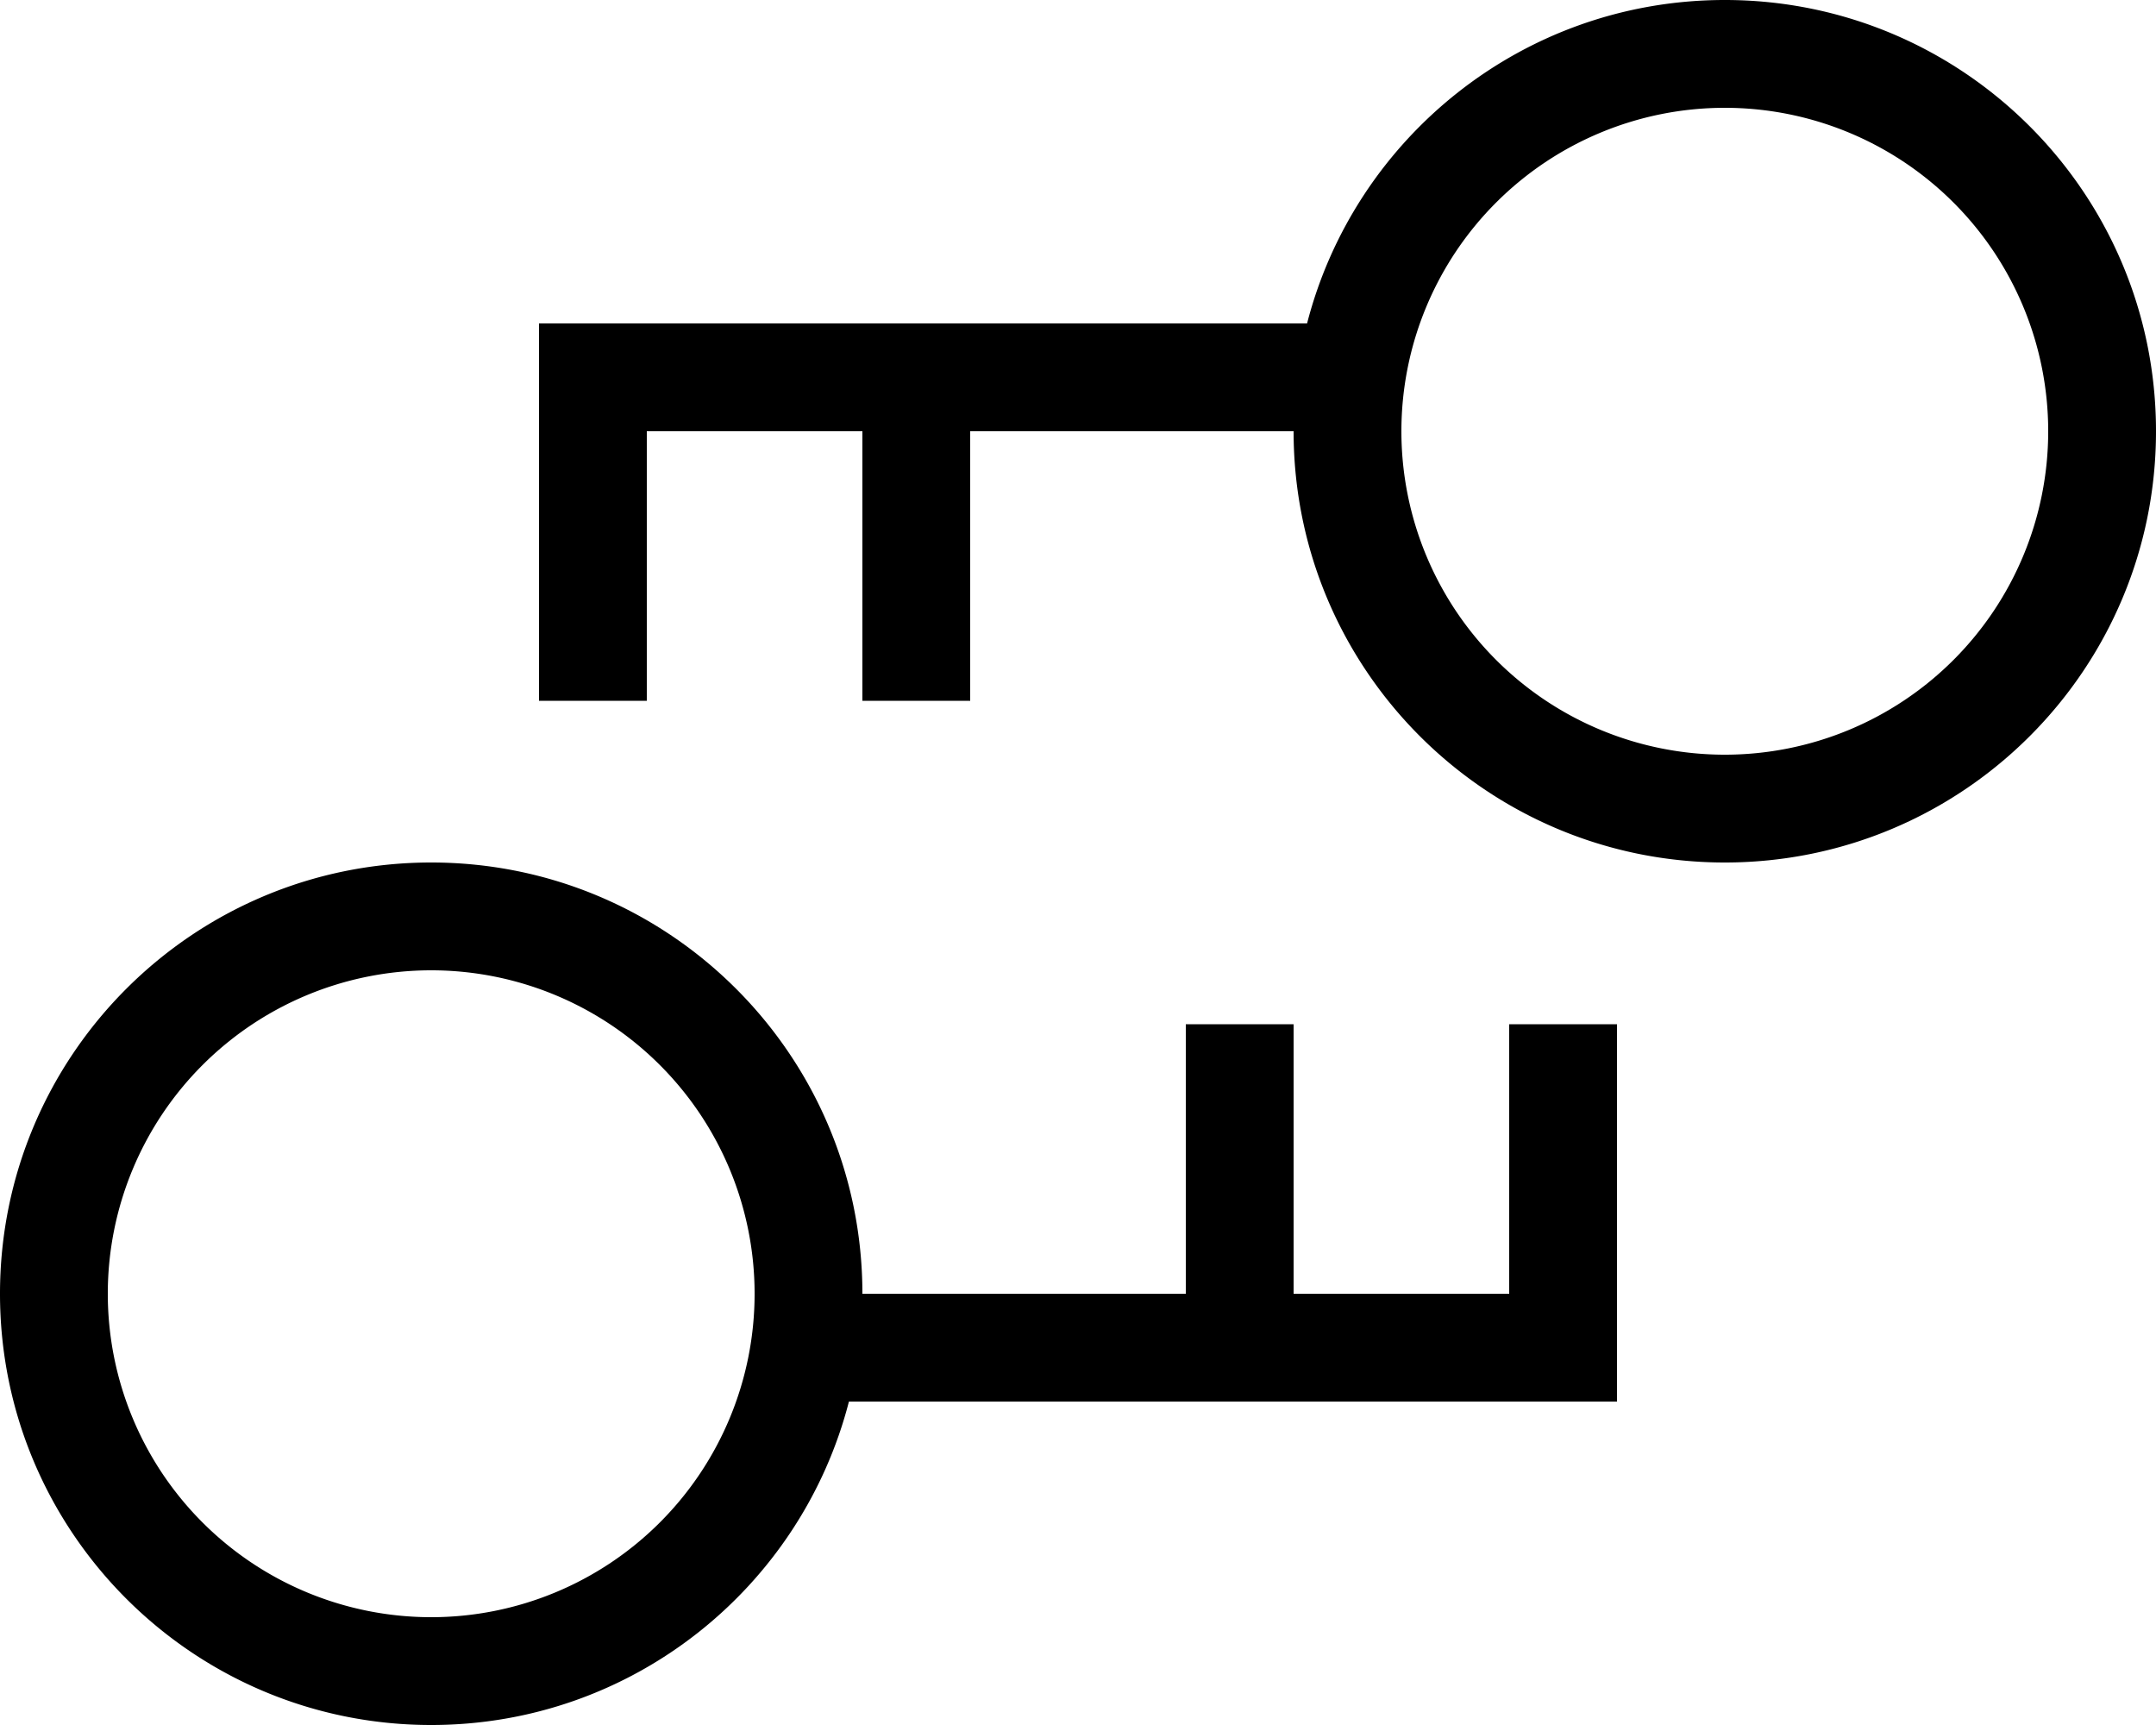 <svg xmlns="http://www.w3.org/2000/svg" viewBox="0 0 640 512"><!--! Font Awesome Pro 7.0.0 by @fontawesome - https://fontawesome.com License - https://fontawesome.com/license (Commercial License) Copyright 2025 Fonticons, Inc. --><path fill="currentColor" d="M608 128a96 96 0 1 0 -192 0 96 96 0 1 0 192 0zm32 0c0 70.7-57.3 128-128 128S384 198.7 384 128l0 0-96 0 0 80-32 0 0-80-64 0c0 50.7 0 77.3 0 80l-32 0 0-16 0-80 0-16 228 0c14.2-55.2 64.3-96 124-96 70.7 0 128 57.3 128 128zM32 384a96 96 0 1 0 192 0 96 96 0 1 0 -192 0zM0 384c0-70.7 57.3-128 128-128s128 57.3 128 128l96 0 0-80 32 0 0 80 64 0c0-50.7 0-77.3 0-80l32 0 0 16 0 80 0 16-228 0c-14.2 55.2-64.3 96-124 96-70.7 0-128-57.3-128-128z"/></svg>